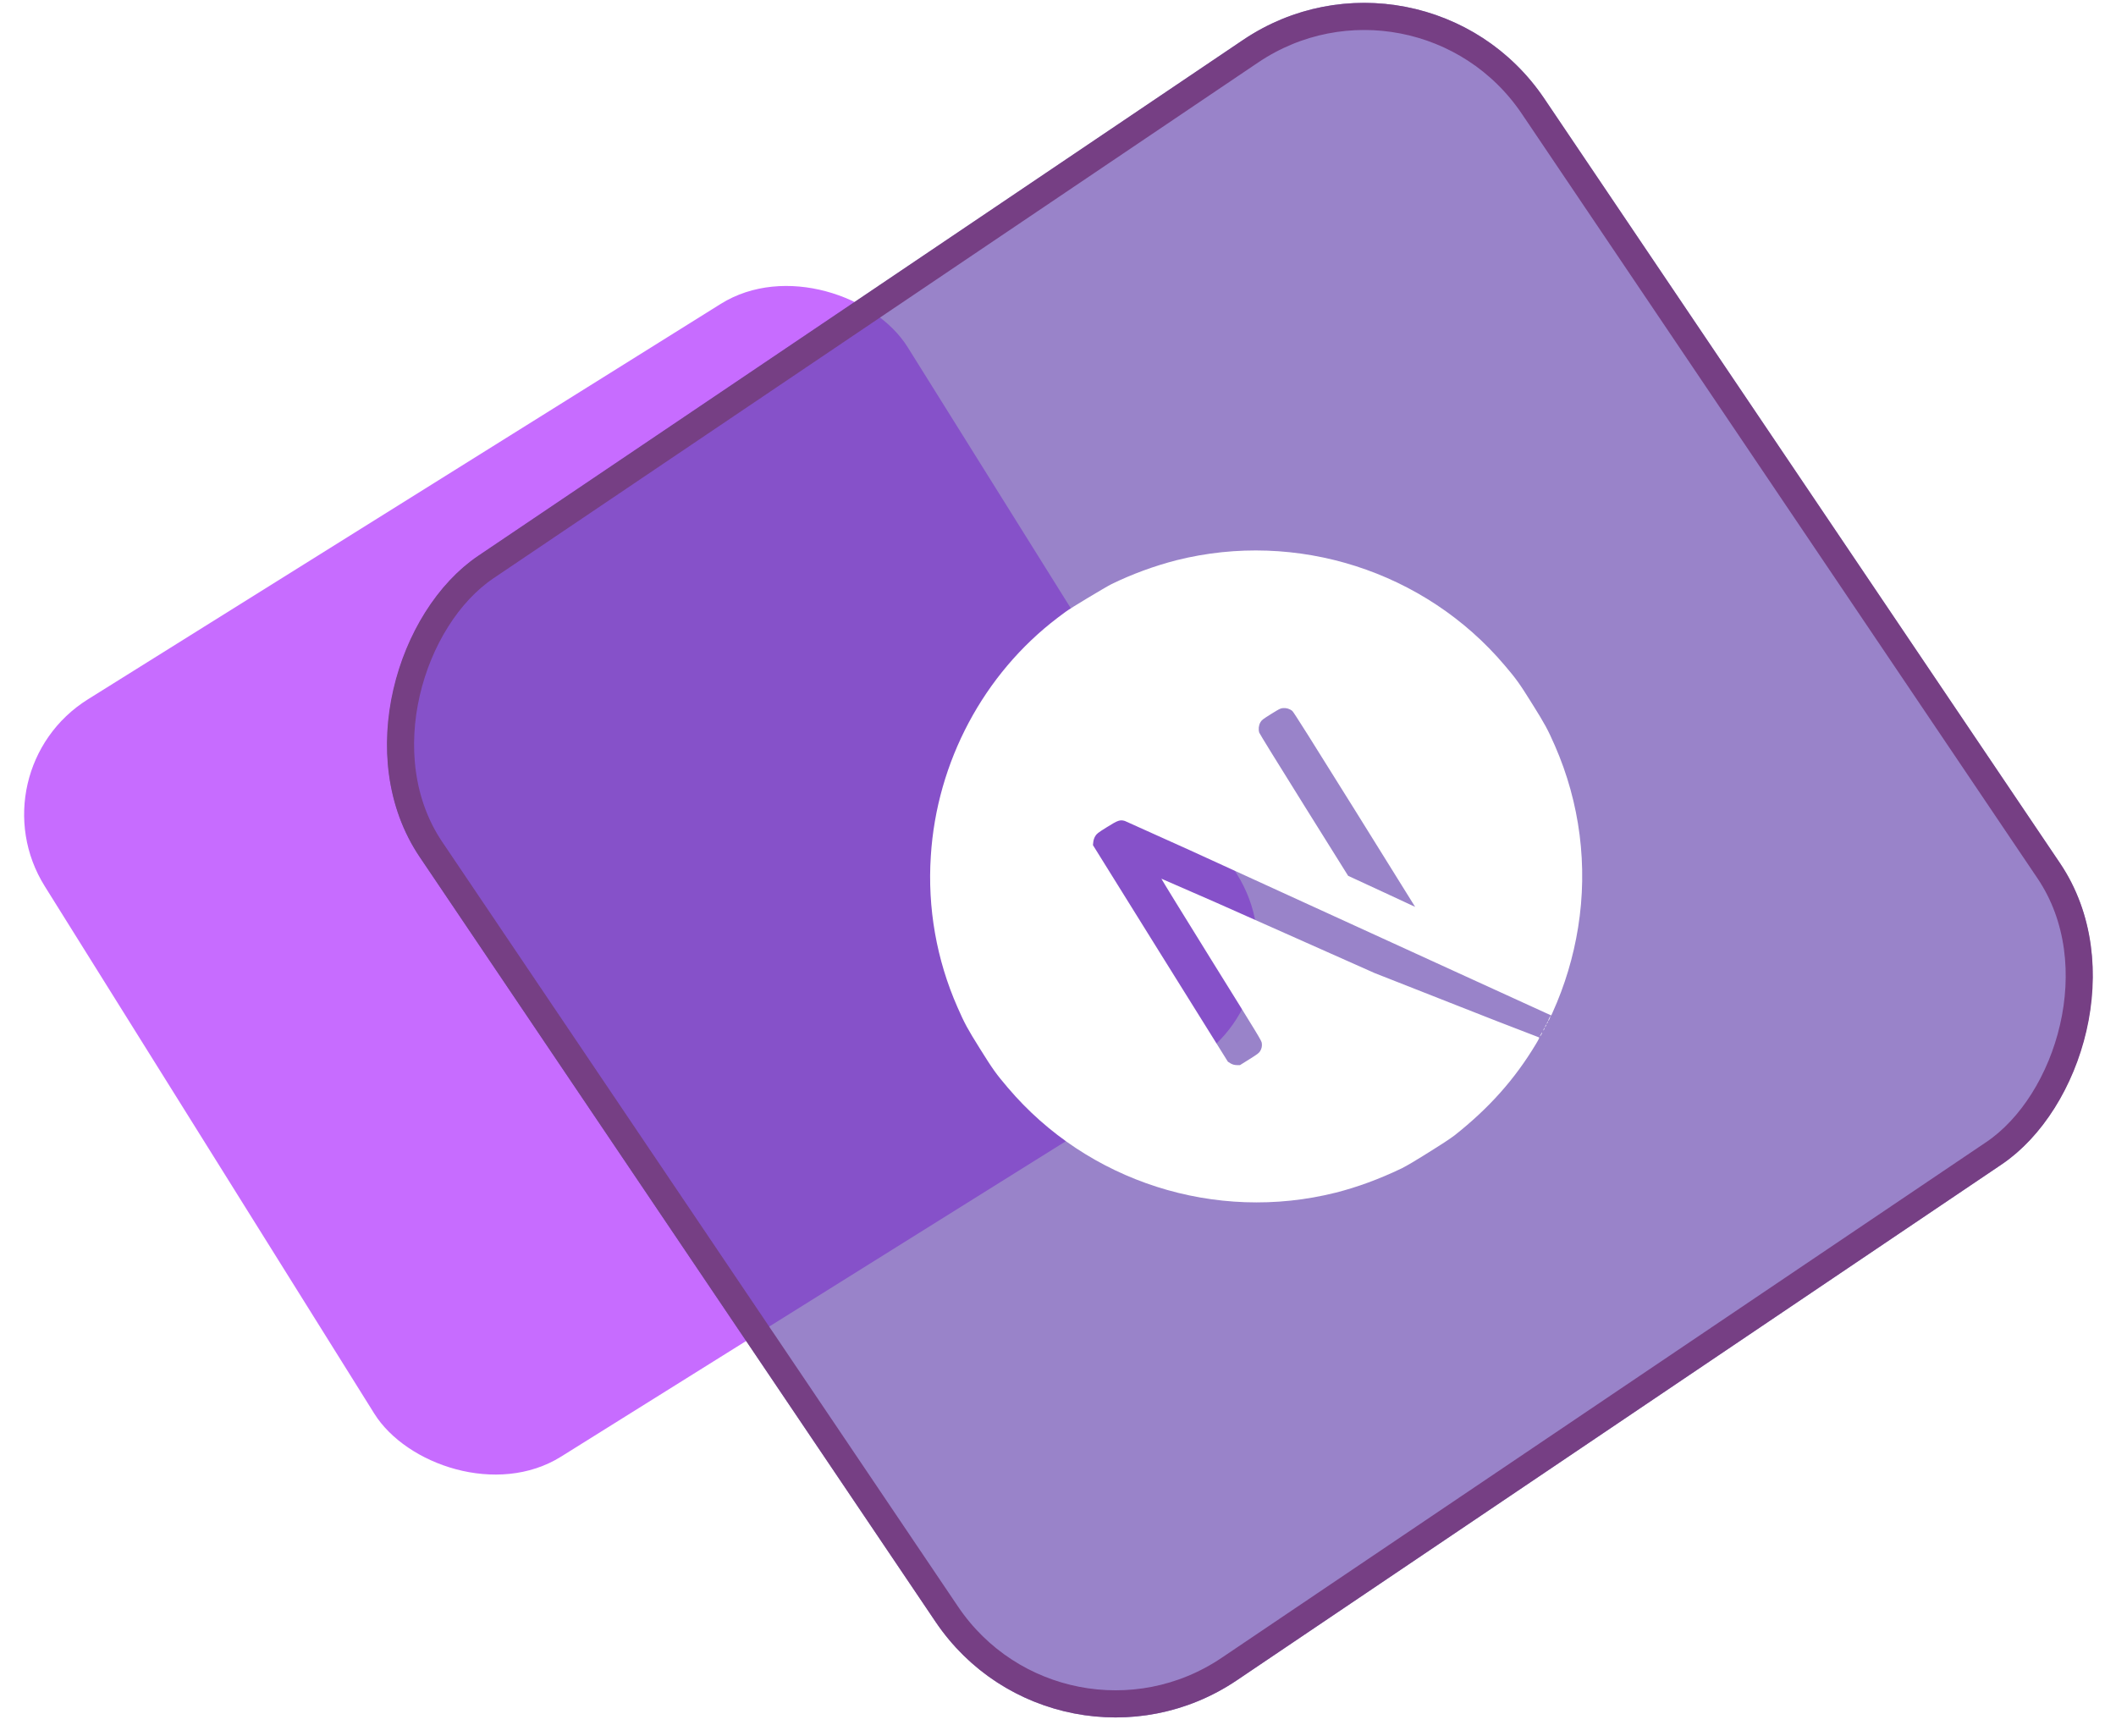 <svg width="78" height="64" viewBox="0 0 78 64" fill="none" xmlns="http://www.w3.org/2000/svg">
<rect x="-1" y="28.428" width="37.505" height="32.916" rx="5" transform="rotate(-32 -1 28.428)" fill="#C76CFF"/>
<g filter="url(#filter0_b_68_218)">
<rect x="38.959" y="66.412" width="50" height="50" rx="8" transform="rotate(-124 38.959 66.412)" fill="#6543AD" fill-opacity="0.66"/>
<rect x="39.094" y="65.718" width="49" height="49" rx="7.5" transform="rotate(-124 39.094 65.718)" stroke="#763F84"/>
</g>
<g clip-path="url(#clip0_68_218)">
<path d="M56.797 38.131C56.747 38.218 56.761 38.227 56.811 38.145C56.827 38.122 56.84 38.096 56.847 38.068C56.838 38.055 56.838 38.055 56.797 38.131ZM56.898 37.953C56.881 38.005 56.881 38.005 56.912 37.959C56.923 37.941 56.931 37.922 56.936 37.902C56.926 37.885 56.918 37.895 56.898 37.953ZM56.96 37.831C56.943 37.884 56.943 37.884 56.974 37.837C56.985 37.819 56.993 37.8 56.998 37.779C56.988 37.763 56.98 37.773 56.96 37.831ZM57.024 37.709C57.006 37.762 57.006 37.762 57.036 37.715C57.051 37.688 57.062 37.662 57.06 37.658C57.05 37.642 57.042 37.652 57.024 37.709ZM57.103 37.535C57.063 37.625 57.057 37.67 57.1 37.597C57.127 37.544 57.163 37.441 57.151 37.449C57.13 37.477 57.118 37.508 57.103 37.535L57.103 37.535ZM39.282 22.55C39.238 22.582 39.106 22.681 38.991 22.768C36.262 24.838 34.528 28.086 34.312 31.556C34.186 33.464 34.522 35.374 35.293 37.124C35.561 37.735 35.654 37.906 36.128 38.665C36.602 39.423 36.714 39.58 37.146 40.088C40.089 43.565 44.814 45.075 49.243 43.961C50.039 43.758 50.826 43.47 51.674 43.065C52.002 42.906 53.333 42.074 53.621 41.849C54.894 40.841 55.839 39.781 56.618 38.483C56.738 38.284 56.756 38.24 56.72 38.235C55.702 37.846 54.685 37.451 53.672 37.049L50.673 35.869L46.75 34.124C45.441 33.537 44.128 32.959 42.811 32.39C42.804 32.394 43.633 33.741 44.651 35.38C46.435 38.249 46.508 38.366 46.513 38.455C46.528 38.556 46.506 38.66 46.451 38.747C46.407 38.816 46.354 38.858 46.053 39.046L45.709 39.261L45.585 39.261C45.506 39.26 45.429 39.238 45.361 39.198L45.262 39.135L42.773 35.145L40.288 31.152L40.301 31.033C40.31 30.959 40.335 30.887 40.372 30.823C40.43 30.731 40.459 30.704 40.804 30.489C41.208 30.236 41.284 30.21 41.463 30.261C43.056 30.972 44.644 31.693 46.228 32.423C48.803 33.602 52.317 35.209 54.043 35.997L57.182 37.431L57.229 37.328C57.682 36.328 57.999 35.272 58.172 34.188C58.537 31.919 58.24 29.594 57.318 27.489C57.05 26.879 56.956 26.706 56.483 25.948C56.009 25.189 55.897 25.033 55.465 24.525C52.522 21.048 47.797 19.538 43.367 20.651C42.542 20.864 41.74 21.158 40.973 21.531C40.768 21.632 39.438 22.43 39.284 22.55L39.282 22.55ZM47.292 26.102C47.354 26.096 47.417 26.102 47.476 26.12C47.535 26.138 47.591 26.168 47.639 26.208C47.689 26.251 48.383 27.355 49.937 29.848L52.165 33.429L50.932 32.856L49.695 32.284L48.072 29.687C47.02 28.003 46.437 27.055 46.417 27.003C46.382 26.877 46.397 26.742 46.459 26.628C46.513 26.538 46.541 26.516 46.856 26.319C47.151 26.135 47.203 26.107 47.292 26.102Z" fill="white"/>
</g>
<defs>
<filter id="filter0_b_68_218" x="10.105" y="-3.895" width="71.201" height="71.201" filterUnits="userSpaceOnUse" color-interpolation-filters="sRGB">
<feFlood flood-opacity="0" result="BackgroundImageFix"/>
<feGaussianBlur in="BackgroundImageFix" stdDeviation="2"/>
<feComposite in2="SourceAlpha" operator="in" result="effect1_backgroundBlur_68_218"/>
<feBlend mode="normal" in="SourceGraphic" in2="effect1_backgroundBlur_68_218" result="shape"/>
</filter>
<clipPath id="clip0_68_218">
<rect width="24" height="24" fill="white" transform="translate(29.767 28.485) rotate(-32)"/>
</clipPath>
</defs>
</svg>
